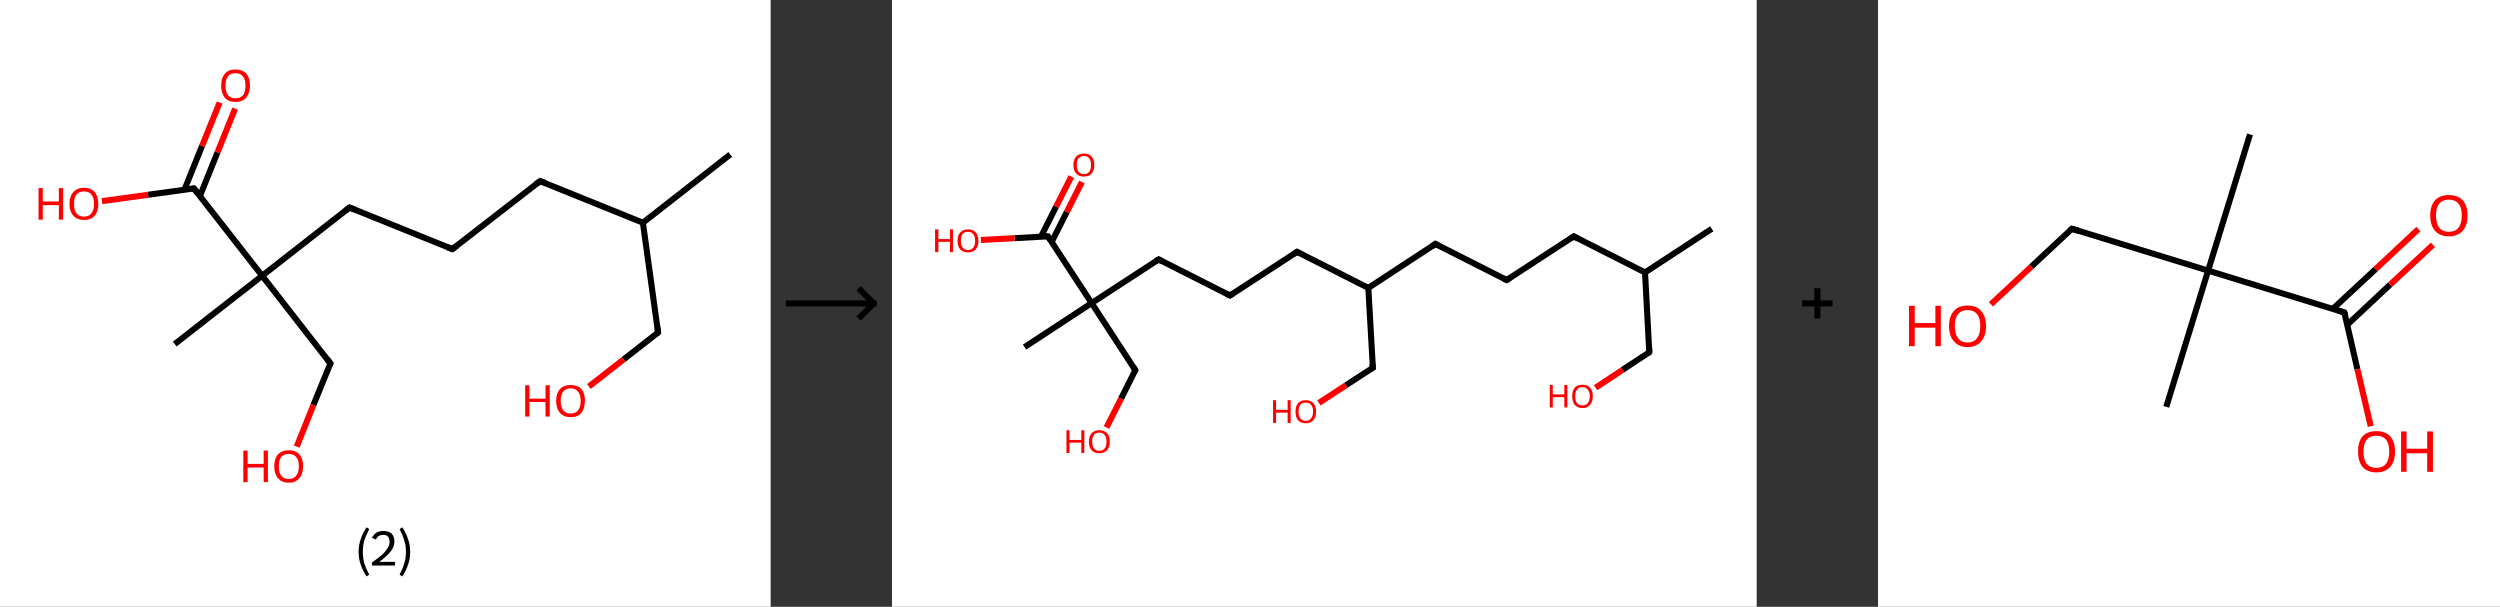 <?xml version='1.0' encoding='ASCII' standalone='yes'?>
<svg xmlns="http://www.w3.org/2000/svg" xmlns:xlink="http://www.w3.org/1999/xlink" version="1.1" width="824.0px" viewBox="0 0 824.0 200.0" height="200.0px">
  <rect x="0" y="0" width="824.0" height="200.0" fill="#333333" stroke="none"/>
  <g>
    <g transform="translate(0, 0) scale(1 1) "><!-- END OF HEADER -->
<rect style="opacity:1.0;fill:#FFFFFF;stroke:none" width="254.0" height="200.0" x="0.0" y="0.0"> </rect>
<path class="bond-0 atom-0 atom-1" d="M 240.7,50.9 L 211.9,73.4" style="fill:none;fill-rule:evenodd;stroke:#000000;stroke-width:2.0px;stroke-linecap:butt;stroke-linejoin:miter;stroke-opacity:1"/>
<path class="bond-1 atom-1 atom-2" d="M 211.9,73.4 L 216.9,109.6" style="fill:none;fill-rule:evenodd;stroke:#000000;stroke-width:2.0px;stroke-linecap:butt;stroke-linejoin:miter;stroke-opacity:1"/>
<path class="bond-2 atom-2 atom-3" d="M 216.9,109.6 L 205.5,118.5" style="fill:none;fill-rule:evenodd;stroke:#000000;stroke-width:2.0px;stroke-linecap:butt;stroke-linejoin:miter;stroke-opacity:1"/>
<path class="bond-2 atom-2 atom-3" d="M 205.5,118.5 L 194.1,127.4" style="fill:none;fill-rule:evenodd;stroke:#FF0000;stroke-width:2.0px;stroke-linecap:butt;stroke-linejoin:miter;stroke-opacity:1"/>
<path class="bond-3 atom-1 atom-4" d="M 211.9,73.4 L 178.0,59.7" style="fill:none;fill-rule:evenodd;stroke:#000000;stroke-width:2.0px;stroke-linecap:butt;stroke-linejoin:miter;stroke-opacity:1"/>
<path class="bond-4 atom-4 atom-5" d="M 178.0,59.7 L 149.1,82.1" style="fill:none;fill-rule:evenodd;stroke:#000000;stroke-width:2.0px;stroke-linecap:butt;stroke-linejoin:miter;stroke-opacity:1"/>
<path class="bond-5 atom-5 atom-6" d="M 149.1,82.1 L 115.2,68.4" style="fill:none;fill-rule:evenodd;stroke:#000000;stroke-width:2.0px;stroke-linecap:butt;stroke-linejoin:miter;stroke-opacity:1"/>
<path class="bond-6 atom-6 atom-7" d="M 115.2,68.4 L 86.4,90.9" style="fill:none;fill-rule:evenodd;stroke:#000000;stroke-width:2.0px;stroke-linecap:butt;stroke-linejoin:miter;stroke-opacity:1"/>
<path class="bond-7 atom-7 atom-8" d="M 86.4,90.9 L 57.6,113.4" style="fill:none;fill-rule:evenodd;stroke:#000000;stroke-width:2.0px;stroke-linecap:butt;stroke-linejoin:miter;stroke-opacity:1"/>
<path class="bond-8 atom-7 atom-9" d="M 86.4,90.9 L 108.9,119.8" style="fill:none;fill-rule:evenodd;stroke:#000000;stroke-width:2.0px;stroke-linecap:butt;stroke-linejoin:miter;stroke-opacity:1"/>
<path class="bond-9 atom-9 atom-10" d="M 108.9,119.8 L 103.3,133.5" style="fill:none;fill-rule:evenodd;stroke:#000000;stroke-width:2.0px;stroke-linecap:butt;stroke-linejoin:miter;stroke-opacity:1"/>
<path class="bond-9 atom-9 atom-10" d="M 103.3,133.5 L 97.8,147.2" style="fill:none;fill-rule:evenodd;stroke:#FF0000;stroke-width:2.0px;stroke-linecap:butt;stroke-linejoin:miter;stroke-opacity:1"/>
<path class="bond-10 atom-7 atom-11" d="M 86.4,90.9 L 63.9,62.1" style="fill:none;fill-rule:evenodd;stroke:#000000;stroke-width:2.0px;stroke-linecap:butt;stroke-linejoin:miter;stroke-opacity:1"/>
<path class="bond-11 atom-11 atom-12" d="M 65.9,64.6 L 71.7,50.2" style="fill:none;fill-rule:evenodd;stroke:#000000;stroke-width:2.0px;stroke-linecap:butt;stroke-linejoin:miter;stroke-opacity:1"/>
<path class="bond-11 atom-11 atom-12" d="M 71.7,50.2 L 77.5,35.8" style="fill:none;fill-rule:evenodd;stroke:#FF0000;stroke-width:2.0px;stroke-linecap:butt;stroke-linejoin:miter;stroke-opacity:1"/>
<path class="bond-11 atom-11 atom-12" d="M 60.8,62.5 L 66.6,48.1" style="fill:none;fill-rule:evenodd;stroke:#000000;stroke-width:2.0px;stroke-linecap:butt;stroke-linejoin:miter;stroke-opacity:1"/>
<path class="bond-11 atom-11 atom-12" d="M 66.6,48.1 L 72.4,33.8" style="fill:none;fill-rule:evenodd;stroke:#FF0000;stroke-width:2.0px;stroke-linecap:butt;stroke-linejoin:miter;stroke-opacity:1"/>
<path class="bond-12 atom-11 atom-13" d="M 63.9,62.1 L 48.8,64.2" style="fill:none;fill-rule:evenodd;stroke:#000000;stroke-width:2.0px;stroke-linecap:butt;stroke-linejoin:miter;stroke-opacity:1"/>
<path class="bond-12 atom-11 atom-13" d="M 48.8,64.2 L 33.6,66.3" style="fill:none;fill-rule:evenodd;stroke:#FF0000;stroke-width:2.0px;stroke-linecap:butt;stroke-linejoin:miter;stroke-opacity:1"/>
<path d="M 216.7,107.8 L 216.9,109.6 L 216.4,110.0" style="fill:none;stroke:#000000;stroke-width:2.0px;stroke-linecap:butt;stroke-linejoin:miter;stroke-opacity:1;"/>
<path d="M 179.7,60.3 L 178.0,59.7 L 176.5,60.8" style="fill:none;stroke:#000000;stroke-width:2.0px;stroke-linecap:butt;stroke-linejoin:miter;stroke-opacity:1;"/>
<path d="M 150.6,81.0 L 149.1,82.1 L 147.4,81.5" style="fill:none;stroke:#000000;stroke-width:2.0px;stroke-linecap:butt;stroke-linejoin:miter;stroke-opacity:1;"/>
<path d="M 116.9,69.1 L 115.2,68.4 L 113.8,69.5" style="fill:none;stroke:#000000;stroke-width:2.0px;stroke-linecap:butt;stroke-linejoin:miter;stroke-opacity:1;"/>
<path d="M 107.8,118.3 L 108.9,119.8 L 108.6,120.4" style="fill:none;stroke:#000000;stroke-width:2.0px;stroke-linecap:butt;stroke-linejoin:miter;stroke-opacity:1;"/>
<path d="M 65.0,63.5 L 63.9,62.1 L 63.1,62.2" style="fill:none;stroke:#000000;stroke-width:2.0px;stroke-linecap:butt;stroke-linejoin:miter;stroke-opacity:1;"/>
<path class="atom-3" d="M 173.1 127.0 L 174.5 127.0 L 174.5 131.4 L 179.8 131.4 L 179.8 127.0 L 181.2 127.0 L 181.2 137.3 L 179.8 137.3 L 179.8 132.5 L 174.5 132.5 L 174.5 137.3 L 173.1 137.3 L 173.1 127.0 " fill="#FF0000"/>
<path class="atom-3" d="M 183.3 132.1 Q 183.3 129.6, 184.6 128.2 Q 185.8 126.9, 188.1 126.9 Q 190.4 126.9, 191.6 128.2 Q 192.8 129.6, 192.8 132.1 Q 192.8 134.6, 191.6 136.1 Q 190.4 137.5, 188.1 137.5 Q 185.8 137.5, 184.6 136.1 Q 183.3 134.7, 183.3 132.1 M 188.1 136.3 Q 189.7 136.3, 190.5 135.3 Q 191.4 134.2, 191.4 132.1 Q 191.4 130.1, 190.5 129.1 Q 189.7 128.0, 188.1 128.0 Q 186.5 128.0, 185.7 129.0 Q 184.8 130.1, 184.8 132.1 Q 184.8 134.2, 185.7 135.3 Q 186.5 136.3, 188.1 136.3 " fill="#FF0000"/>
<path class="atom-10" d="M 80.2 148.5 L 81.6 148.5 L 81.6 152.9 L 86.9 152.9 L 86.9 148.5 L 88.3 148.5 L 88.3 158.9 L 86.9 158.9 L 86.9 154.1 L 81.6 154.1 L 81.6 158.9 L 80.2 158.9 L 80.2 148.5 " fill="#FF0000"/>
<path class="atom-10" d="M 90.4 153.7 Q 90.4 151.2, 91.6 149.8 Q 92.9 148.4, 95.2 148.4 Q 97.5 148.4, 98.7 149.8 Q 99.9 151.2, 99.9 153.7 Q 99.9 156.2, 98.7 157.6 Q 97.4 159.1, 95.2 159.1 Q 92.9 159.1, 91.6 157.6 Q 90.4 156.2, 90.4 153.7 M 95.2 157.9 Q 96.7 157.9, 97.6 156.8 Q 98.5 155.8, 98.5 153.7 Q 98.5 151.6, 97.6 150.6 Q 96.7 149.6, 95.2 149.6 Q 93.6 149.6, 92.7 150.6 Q 91.9 151.6, 91.9 153.7 Q 91.9 155.8, 92.7 156.8 Q 93.6 157.9, 95.2 157.9 " fill="#FF0000"/>
<path class="atom-12" d="M 72.9 28.2 Q 72.9 25.7, 74.1 24.3 Q 75.3 22.9, 77.6 22.9 Q 79.9 22.9, 81.2 24.3 Q 82.4 25.7, 82.4 28.2 Q 82.4 30.7, 81.1 32.2 Q 79.9 33.6, 77.6 33.6 Q 75.3 33.6, 74.1 32.2 Q 72.9 30.7, 72.9 28.2 M 77.6 32.4 Q 79.2 32.4, 80.1 31.4 Q 80.9 30.3, 80.9 28.2 Q 80.9 26.2, 80.1 25.2 Q 79.2 24.1, 77.6 24.1 Q 76.0 24.1, 75.2 25.1 Q 74.3 26.2, 74.3 28.2 Q 74.3 30.3, 75.2 31.4 Q 76.0 32.4, 77.6 32.4 " fill="#FF0000"/>
<path class="atom-13" d="M 12.7 62.0 L 14.1 62.0 L 14.1 66.4 L 19.4 66.4 L 19.4 62.0 L 20.8 62.0 L 20.8 72.4 L 19.4 72.4 L 19.4 67.6 L 14.1 67.6 L 14.1 72.4 L 12.7 72.4 L 12.7 62.0 " fill="#FF0000"/>
<path class="atom-13" d="M 22.9 67.2 Q 22.9 64.7, 24.2 63.3 Q 25.4 61.9, 27.7 61.9 Q 30.0 61.9, 31.2 63.3 Q 32.4 64.7, 32.4 67.2 Q 32.4 69.7, 31.2 71.1 Q 30.0 72.5, 27.7 72.5 Q 25.4 72.5, 24.2 71.1 Q 22.9 69.7, 22.9 67.2 M 27.7 71.4 Q 29.3 71.4, 30.1 70.3 Q 31.0 69.3, 31.0 67.2 Q 31.0 65.1, 30.1 64.1 Q 29.3 63.1, 27.7 63.1 Q 26.1 63.1, 25.2 64.1 Q 24.4 65.1, 24.4 67.2 Q 24.4 69.3, 25.2 70.3 Q 26.1 71.4, 27.7 71.4 " fill="#FF0000"/>
<path class="legend" d="M 118.2 181.9 Q 118.2 179.6, 118.9 177.7 Q 119.5 175.8, 120.8 173.8 L 121.7 174.4 Q 120.7 176.3, 120.1 178.0 Q 119.6 179.7, 119.6 181.9 Q 119.6 184.0, 120.1 185.8 Q 120.7 187.5, 121.7 189.4 L 120.8 190.0 Q 119.5 188.0, 118.9 186.1 Q 118.2 184.2, 118.2 181.9 " fill="#000000"/>
<path class="legend" d="M 122.6 177.3 Q 123.1 176.2, 124.0 175.6 Q 125.0 175.0, 126.4 175.0 Q 128.1 175.0, 129.1 175.9 Q 130.0 176.8, 130.0 178.5 Q 130.0 180.2, 128.8 181.7 Q 127.6 183.3, 125.0 185.2 L 130.2 185.2 L 130.2 186.4 L 122.6 186.4 L 122.6 185.4 Q 124.7 183.9, 126.0 182.8 Q 127.2 181.6, 127.8 180.6 Q 128.4 179.6, 128.4 178.6 Q 128.4 177.5, 127.9 176.9 Q 127.4 176.3, 126.4 176.3 Q 125.5 176.3, 124.9 176.6 Q 124.3 177.0, 123.9 177.8 L 122.6 177.3 " fill="#000000"/>
<path class="legend" d="M 135.2 181.9 Q 135.2 184.2, 134.5 186.1 Q 133.9 188.0, 132.6 190.0 L 131.7 189.4 Q 132.7 187.5, 133.2 185.8 Q 133.8 184.0, 133.8 181.9 Q 133.8 179.7, 133.2 178.0 Q 132.7 176.3, 131.7 174.4 L 132.6 173.8 Q 133.9 175.8, 134.5 177.7 Q 135.2 179.6, 135.2 181.9 " fill="#000000"/>
</g>
    <g transform="translate(254, 0) scale(1 1) "><line x1="5" y1="100" x2="35" y2="100" style="stroke:rgb(0,0,0);stroke-width:2"/>
  <line x1="34" y1="100" x2="29" y2="95" style="stroke:rgb(0,0,0);stroke-width:2"/>
  <line x1="34" y1="100" x2="29" y2="105" style="stroke:rgb(0,0,0);stroke-width:2"/>
</g>
    <g transform="translate(294.0, 0) scale(1 1) "><!-- END OF HEADER -->
<rect style="opacity:1.0;fill:#FFFFFF;stroke:none" width="285.0" height="200.0" x="0.0" y="0.0"> </rect>
<path class="bond-0 atom-0 atom-1" d="M 270.2,75.4 L 248.2,89.8" style="fill:none;fill-rule:evenodd;stroke:#000000;stroke-width:2.0px;stroke-linecap:butt;stroke-linejoin:miter;stroke-opacity:1"/>
<path class="bond-1 atom-1 atom-2" d="M 248.2,89.8 L 249.6,116.1" style="fill:none;fill-rule:evenodd;stroke:#000000;stroke-width:2.0px;stroke-linecap:butt;stroke-linejoin:miter;stroke-opacity:1"/>
<path class="bond-2 atom-2 atom-3" d="M 249.6,116.1 L 240.8,121.9" style="fill:none;fill-rule:evenodd;stroke:#000000;stroke-width:2.0px;stroke-linecap:butt;stroke-linejoin:miter;stroke-opacity:1"/>
<path class="bond-2 atom-2 atom-3" d="M 240.8,121.9 L 231.9,127.8" style="fill:none;fill-rule:evenodd;stroke:#FF0000;stroke-width:2.0px;stroke-linecap:butt;stroke-linejoin:miter;stroke-opacity:1"/>
<path class="bond-3 atom-1 atom-4" d="M 248.2,89.8 L 224.7,77.9" style="fill:none;fill-rule:evenodd;stroke:#000000;stroke-width:2.0px;stroke-linecap:butt;stroke-linejoin:miter;stroke-opacity:1"/>
<path class="bond-4 atom-4 atom-5" d="M 224.7,77.9 L 202.6,92.3" style="fill:none;fill-rule:evenodd;stroke:#000000;stroke-width:2.0px;stroke-linecap:butt;stroke-linejoin:miter;stroke-opacity:1"/>
<path class="bond-5 atom-5 atom-6" d="M 202.6,92.3 L 179.1,80.4" style="fill:none;fill-rule:evenodd;stroke:#000000;stroke-width:2.0px;stroke-linecap:butt;stroke-linejoin:miter;stroke-opacity:1"/>
<path class="bond-6 atom-6 atom-7" d="M 179.1,80.4 L 157.0,94.9" style="fill:none;fill-rule:evenodd;stroke:#000000;stroke-width:2.0px;stroke-linecap:butt;stroke-linejoin:miter;stroke-opacity:1"/>
<path class="bond-7 atom-7 atom-8" d="M 157.0,94.9 L 158.5,121.2" style="fill:none;fill-rule:evenodd;stroke:#000000;stroke-width:2.0px;stroke-linecap:butt;stroke-linejoin:miter;stroke-opacity:1"/>
<path class="bond-8 atom-8 atom-9" d="M 158.5,121.2 L 149.6,127.0" style="fill:none;fill-rule:evenodd;stroke:#000000;stroke-width:2.0px;stroke-linecap:butt;stroke-linejoin:miter;stroke-opacity:1"/>
<path class="bond-8 atom-8 atom-9" d="M 149.6,127.0 L 140.7,132.8" style="fill:none;fill-rule:evenodd;stroke:#FF0000;stroke-width:2.0px;stroke-linecap:butt;stroke-linejoin:miter;stroke-opacity:1"/>
<path class="bond-9 atom-7 atom-10" d="M 157.0,94.9 L 133.5,83.0" style="fill:none;fill-rule:evenodd;stroke:#000000;stroke-width:2.0px;stroke-linecap:butt;stroke-linejoin:miter;stroke-opacity:1"/>
<path class="bond-10 atom-10 atom-11" d="M 133.5,83.0 L 111.4,97.4" style="fill:none;fill-rule:evenodd;stroke:#000000;stroke-width:2.0px;stroke-linecap:butt;stroke-linejoin:miter;stroke-opacity:1"/>
<path class="bond-11 atom-11 atom-12" d="M 111.4,97.4 L 87.9,85.5" style="fill:none;fill-rule:evenodd;stroke:#000000;stroke-width:2.0px;stroke-linecap:butt;stroke-linejoin:miter;stroke-opacity:1"/>
<path class="bond-12 atom-12 atom-13" d="M 87.9,85.5 L 65.8,99.9" style="fill:none;fill-rule:evenodd;stroke:#000000;stroke-width:2.0px;stroke-linecap:butt;stroke-linejoin:miter;stroke-opacity:1"/>
<path class="bond-13 atom-13 atom-14" d="M 65.8,99.9 L 43.7,114.4" style="fill:none;fill-rule:evenodd;stroke:#000000;stroke-width:2.0px;stroke-linecap:butt;stroke-linejoin:miter;stroke-opacity:1"/>
<path class="bond-14 atom-13 atom-15" d="M 65.8,99.9 L 80.2,122.0" style="fill:none;fill-rule:evenodd;stroke:#000000;stroke-width:2.0px;stroke-linecap:butt;stroke-linejoin:miter;stroke-opacity:1"/>
<path class="bond-15 atom-15 atom-16" d="M 80.2,122.0 L 75.5,131.4" style="fill:none;fill-rule:evenodd;stroke:#000000;stroke-width:2.0px;stroke-linecap:butt;stroke-linejoin:miter;stroke-opacity:1"/>
<path class="bond-15 atom-15 atom-16" d="M 75.5,131.4 L 70.7,140.9" style="fill:none;fill-rule:evenodd;stroke:#FF0000;stroke-width:2.0px;stroke-linecap:butt;stroke-linejoin:miter;stroke-opacity:1"/>
<path class="bond-16 atom-13 atom-17" d="M 65.8,99.9 L 51.4,77.9" style="fill:none;fill-rule:evenodd;stroke:#000000;stroke-width:2.0px;stroke-linecap:butt;stroke-linejoin:miter;stroke-opacity:1"/>
<path class="bond-17 atom-17 atom-18" d="M 52.6,79.8 L 57.6,69.9" style="fill:none;fill-rule:evenodd;stroke:#000000;stroke-width:2.0px;stroke-linecap:butt;stroke-linejoin:miter;stroke-opacity:1"/>
<path class="bond-17 atom-17 atom-18" d="M 57.6,69.9 L 62.6,60.0" style="fill:none;fill-rule:evenodd;stroke:#FF0000;stroke-width:2.0px;stroke-linecap:butt;stroke-linejoin:miter;stroke-opacity:1"/>
<path class="bond-17 atom-17 atom-18" d="M 49.1,78.0 L 54.1,68.1" style="fill:none;fill-rule:evenodd;stroke:#000000;stroke-width:2.0px;stroke-linecap:butt;stroke-linejoin:miter;stroke-opacity:1"/>
<path class="bond-17 atom-17 atom-18" d="M 54.1,68.1 L 59.1,58.2" style="fill:none;fill-rule:evenodd;stroke:#FF0000;stroke-width:2.0px;stroke-linecap:butt;stroke-linejoin:miter;stroke-opacity:1"/>
<path class="bond-18 atom-17 atom-19" d="M 51.4,77.9 L 40.4,78.5" style="fill:none;fill-rule:evenodd;stroke:#000000;stroke-width:2.0px;stroke-linecap:butt;stroke-linejoin:miter;stroke-opacity:1"/>
<path class="bond-18 atom-17 atom-19" d="M 40.4,78.5 L 29.3,79.1" style="fill:none;fill-rule:evenodd;stroke:#FF0000;stroke-width:2.0px;stroke-linecap:butt;stroke-linejoin:miter;stroke-opacity:1"/>
<path d="M 249.6,114.8 L 249.6,116.1 L 249.2,116.4" style="fill:none;stroke:#000000;stroke-width:2.0px;stroke-linecap:butt;stroke-linejoin:miter;stroke-opacity:1;"/>
<path d="M 225.8,78.5 L 224.7,77.9 L 223.6,78.6" style="fill:none;stroke:#000000;stroke-width:2.0px;stroke-linecap:butt;stroke-linejoin:miter;stroke-opacity:1;"/>
<path d="M 203.7,91.6 L 202.6,92.3 L 201.4,91.7" style="fill:none;stroke:#000000;stroke-width:2.0px;stroke-linecap:butt;stroke-linejoin:miter;stroke-opacity:1;"/>
<path d="M 180.2,81.0 L 179.1,80.4 L 178.0,81.2" style="fill:none;stroke:#000000;stroke-width:2.0px;stroke-linecap:butt;stroke-linejoin:miter;stroke-opacity:1;"/>
<path d="M 158.4,119.9 L 158.5,121.2 L 158.0,121.5" style="fill:none;stroke:#000000;stroke-width:2.0px;stroke-linecap:butt;stroke-linejoin:miter;stroke-opacity:1;"/>
<path d="M 134.6,83.6 L 133.5,83.0 L 132.4,83.7" style="fill:none;stroke:#000000;stroke-width:2.0px;stroke-linecap:butt;stroke-linejoin:miter;stroke-opacity:1;"/>
<path d="M 112.5,96.7 L 111.4,97.4 L 110.2,96.8" style="fill:none;stroke:#000000;stroke-width:2.0px;stroke-linecap:butt;stroke-linejoin:miter;stroke-opacity:1;"/>
<path d="M 89.0,86.1 L 87.9,85.5 L 86.8,86.2" style="fill:none;stroke:#000000;stroke-width:2.0px;stroke-linecap:butt;stroke-linejoin:miter;stroke-opacity:1;"/>
<path d="M 79.5,120.9 L 80.2,122.0 L 80.0,122.5" style="fill:none;stroke:#000000;stroke-width:2.0px;stroke-linecap:butt;stroke-linejoin:miter;stroke-opacity:1;"/>
<path d="M 52.1,79.0 L 51.4,77.9 L 50.8,77.9" style="fill:none;stroke:#000000;stroke-width:2.0px;stroke-linecap:butt;stroke-linejoin:miter;stroke-opacity:1;"/>
<path class="atom-3" d="M 216.8 126.9 L 217.8 126.9 L 217.8 130.0 L 221.6 130.0 L 221.6 126.9 L 222.6 126.9 L 222.6 134.3 L 221.6 134.3 L 221.6 130.9 L 217.8 130.9 L 217.8 134.3 L 216.8 134.3 L 216.8 126.9 " fill="#FF0000"/>
<path class="atom-3" d="M 224.2 130.6 Q 224.2 128.8, 225.0 127.8 Q 225.9 126.8, 227.6 126.8 Q 229.2 126.8, 230.1 127.8 Q 231.0 128.8, 231.0 130.6 Q 231.0 132.4, 230.1 133.4 Q 229.2 134.5, 227.6 134.5 Q 225.9 134.5, 225.0 133.4 Q 224.2 132.4, 224.2 130.6 M 227.6 133.6 Q 228.7 133.6, 229.3 132.9 Q 230.0 132.1, 230.0 130.6 Q 230.0 129.1, 229.3 128.4 Q 228.7 127.6, 227.6 127.6 Q 226.4 127.6, 225.8 128.4 Q 225.2 129.1, 225.2 130.6 Q 225.2 132.1, 225.8 132.9 Q 226.4 133.6, 227.6 133.6 " fill="#FF0000"/>
<path class="atom-9" d="M 125.6 131.9 L 126.6 131.9 L 126.6 135.1 L 130.4 135.1 L 130.4 131.9 L 131.4 131.9 L 131.4 139.4 L 130.4 139.4 L 130.4 136.0 L 126.6 136.0 L 126.6 139.4 L 125.6 139.4 L 125.6 131.9 " fill="#FF0000"/>
<path class="atom-9" d="M 133.0 135.6 Q 133.0 133.9, 133.8 132.9 Q 134.7 131.9, 136.4 131.9 Q 138.0 131.9, 138.9 132.9 Q 139.8 133.9, 139.8 135.6 Q 139.8 137.5, 138.9 138.5 Q 138.0 139.5, 136.4 139.5 Q 134.7 139.5, 133.8 138.5 Q 133.0 137.5, 133.0 135.6 M 136.4 138.7 Q 137.5 138.7, 138.1 137.9 Q 138.8 137.1, 138.8 135.6 Q 138.8 134.2, 138.1 133.4 Q 137.5 132.7, 136.4 132.7 Q 135.3 132.7, 134.6 133.4 Q 134.0 134.2, 134.0 135.6 Q 134.0 137.2, 134.6 137.9 Q 135.3 138.7, 136.4 138.7 " fill="#FF0000"/>
<path class="atom-16" d="M 57.5 141.8 L 58.5 141.8 L 58.5 145.0 L 62.4 145.0 L 62.4 141.8 L 63.4 141.8 L 63.4 149.3 L 62.4 149.3 L 62.4 145.9 L 58.5 145.9 L 58.5 149.3 L 57.5 149.3 L 57.5 141.8 " fill="#FF0000"/>
<path class="atom-16" d="M 64.9 145.6 Q 64.9 143.8, 65.8 142.8 Q 66.7 141.8, 68.3 141.8 Q 70.0 141.8, 70.9 142.8 Q 71.8 143.8, 71.8 145.6 Q 71.8 147.4, 70.9 148.4 Q 70.0 149.4, 68.3 149.4 Q 66.7 149.4, 65.8 148.4 Q 64.9 147.4, 64.9 145.6 M 68.3 148.6 Q 69.5 148.6, 70.1 147.8 Q 70.7 147.1, 70.7 145.6 Q 70.7 144.1, 70.1 143.4 Q 69.5 142.6, 68.3 142.6 Q 67.2 142.6, 66.6 143.3 Q 66.0 144.1, 66.0 145.6 Q 66.0 147.1, 66.6 147.8 Q 67.2 148.6, 68.3 148.6 " fill="#FF0000"/>
<path class="atom-18" d="M 59.8 54.4 Q 59.8 52.6, 60.7 51.6 Q 61.6 50.6, 63.3 50.6 Q 64.9 50.6, 65.8 51.6 Q 66.7 52.6, 66.7 54.4 Q 66.7 56.2, 65.8 57.2 Q 64.9 58.2, 63.3 58.2 Q 61.6 58.2, 60.7 57.2 Q 59.8 56.2, 59.8 54.4 M 63.3 57.4 Q 64.4 57.4, 65.0 56.6 Q 65.6 55.9, 65.6 54.4 Q 65.6 52.9, 65.0 52.2 Q 64.4 51.4, 63.3 51.4 Q 62.1 51.4, 61.5 52.2 Q 60.9 52.9, 60.9 54.4 Q 60.9 55.9, 61.5 56.6 Q 62.1 57.4, 63.3 57.4 " fill="#FF0000"/>
<path class="atom-19" d="M 14.2 75.6 L 15.3 75.6 L 15.3 78.8 L 19.1 78.8 L 19.1 75.6 L 20.1 75.6 L 20.1 83.1 L 19.1 83.1 L 19.1 79.7 L 15.3 79.7 L 15.3 83.1 L 14.2 83.1 L 14.2 75.6 " fill="#FF0000"/>
<path class="atom-19" d="M 21.6 79.4 Q 21.6 77.6, 22.5 76.6 Q 23.4 75.6, 25.1 75.6 Q 26.7 75.6, 27.6 76.6 Q 28.5 77.6, 28.5 79.4 Q 28.5 81.2, 27.6 82.2 Q 26.7 83.2, 25.1 83.2 Q 23.4 83.2, 22.5 82.2 Q 21.6 81.2, 21.6 79.4 M 25.1 82.4 Q 26.2 82.4, 26.8 81.6 Q 27.4 80.9, 27.4 79.4 Q 27.4 77.9, 26.8 77.2 Q 26.2 76.4, 25.1 76.4 Q 23.9 76.4, 23.3 77.1 Q 22.7 77.9, 22.7 79.4 Q 22.7 80.9, 23.3 81.6 Q 23.9 82.4, 25.1 82.4 " fill="#FF0000"/>
</g>
    <g transform="translate(579.0, 0) scale(1 1) "><line x1="15" y1="100" x2="25" y2="100" style="stroke:rgb(0,0,0);stroke-width:2"/>
  <line x1="20" y1="95" x2="20" y2="105" style="stroke:rgb(0,0,0);stroke-width:2"/>
</g>
    <g transform="translate(619.0, 0) scale(1 1) "><!-- END OF HEADER -->
<rect style="opacity:1.0;fill:#FFFFFF;stroke:none" width="205.0" height="200.0" x="0.0" y="0.0"> </rect>
<path class="bond-0 atom-0 atom-1" d="M 122.6,44.3 L 108.8,89.2" style="fill:none;fill-rule:evenodd;stroke:#000000;stroke-width:2.0px;stroke-linecap:butt;stroke-linejoin:miter;stroke-opacity:1"/>
<path class="bond-1 atom-1 atom-2" d="M 108.8,89.2 L 95.0,134.1" style="fill:none;fill-rule:evenodd;stroke:#000000;stroke-width:2.0px;stroke-linecap:butt;stroke-linejoin:miter;stroke-opacity:1"/>
<path class="bond-2 atom-1 atom-3" d="M 108.8,89.2 L 63.9,75.4" style="fill:none;fill-rule:evenodd;stroke:#000000;stroke-width:2.0px;stroke-linecap:butt;stroke-linejoin:miter;stroke-opacity:1"/>
<path class="bond-3 atom-3 atom-4" d="M 63.9,75.4 L 50.5,87.9" style="fill:none;fill-rule:evenodd;stroke:#000000;stroke-width:2.0px;stroke-linecap:butt;stroke-linejoin:miter;stroke-opacity:1"/>
<path class="bond-3 atom-3 atom-4" d="M 50.5,87.9 L 37.2,100.3" style="fill:none;fill-rule:evenodd;stroke:#FF0000;stroke-width:2.0px;stroke-linecap:butt;stroke-linejoin:miter;stroke-opacity:1"/>
<path class="bond-4 atom-1 atom-5" d="M 108.8,89.2 L 153.7,103.0" style="fill:none;fill-rule:evenodd;stroke:#000000;stroke-width:2.0px;stroke-linecap:butt;stroke-linejoin:miter;stroke-opacity:1"/>
<path class="bond-5 atom-5 atom-6" d="M 154.7,107.0 L 168.8,93.8" style="fill:none;fill-rule:evenodd;stroke:#000000;stroke-width:2.0px;stroke-linecap:butt;stroke-linejoin:miter;stroke-opacity:1"/>
<path class="bond-5 atom-5 atom-6" d="M 168.8,93.8 L 182.9,80.7" style="fill:none;fill-rule:evenodd;stroke:#FF0000;stroke-width:2.0px;stroke-linecap:butt;stroke-linejoin:miter;stroke-opacity:1"/>
<path class="bond-5 atom-5 atom-6" d="M 149.9,101.8 L 164.0,88.7" style="fill:none;fill-rule:evenodd;stroke:#000000;stroke-width:2.0px;stroke-linecap:butt;stroke-linejoin:miter;stroke-opacity:1"/>
<path class="bond-5 atom-5 atom-6" d="M 164.0,88.7 L 178.1,75.5" style="fill:none;fill-rule:evenodd;stroke:#FF0000;stroke-width:2.0px;stroke-linecap:butt;stroke-linejoin:miter;stroke-opacity:1"/>
<path class="bond-6 atom-5 atom-7" d="M 153.7,103.0 L 158.0,121.7" style="fill:none;fill-rule:evenodd;stroke:#000000;stroke-width:2.0px;stroke-linecap:butt;stroke-linejoin:miter;stroke-opacity:1"/>
<path class="bond-6 atom-5 atom-7" d="M 158.0,121.7 L 162.4,140.5" style="fill:none;fill-rule:evenodd;stroke:#FF0000;stroke-width:2.0px;stroke-linecap:butt;stroke-linejoin:miter;stroke-opacity:1"/>
<path d="M 66.1,76.1 L 63.9,75.4 L 63.2,76.0" style="fill:none;stroke:#000000;stroke-width:2.0px;stroke-linecap:butt;stroke-linejoin:miter;stroke-opacity:1;"/>
<path d="M 151.5,102.3 L 153.7,103.0 L 154.0,103.9" style="fill:none;stroke:#000000;stroke-width:2.0px;stroke-linecap:butt;stroke-linejoin:miter;stroke-opacity:1;"/>
<path class="atom-4" d="M 10.2 100.8 L 12.1 100.8 L 12.1 106.5 L 18.9 106.5 L 18.9 100.8 L 20.7 100.8 L 20.7 114.1 L 18.9 114.1 L 18.9 108.0 L 12.1 108.0 L 12.1 114.1 L 10.2 114.1 L 10.2 100.8 " fill="#FF0000"/>
<path class="atom-4" d="M 23.4 107.5 Q 23.4 104.3, 25.0 102.5 Q 26.5 100.7, 29.5 100.7 Q 32.5 100.7, 34.0 102.5 Q 35.6 104.3, 35.6 107.5 Q 35.6 110.7, 34.0 112.5 Q 32.4 114.4, 29.5 114.4 Q 26.6 114.4, 25.0 112.5 Q 23.4 110.7, 23.4 107.5 M 29.5 112.9 Q 31.5 112.9, 32.6 111.5 Q 33.7 110.1, 33.7 107.5 Q 33.7 104.8, 32.6 103.5 Q 31.5 102.2, 29.5 102.2 Q 27.5 102.2, 26.4 103.5 Q 25.3 104.8, 25.3 107.5 Q 25.3 110.1, 26.4 111.5 Q 27.5 112.9, 29.5 112.9 " fill="#FF0000"/>
<path class="atom-6" d="M 182.0 71.0 Q 182.0 67.8, 183.6 66.0 Q 185.2 64.3, 188.1 64.3 Q 191.1 64.3, 192.7 66.0 Q 194.3 67.8, 194.3 71.0 Q 194.3 74.3, 192.7 76.1 Q 191.1 77.9, 188.1 77.9 Q 185.2 77.9, 183.6 76.1 Q 182.0 74.3, 182.0 71.0 M 188.1 76.4 Q 190.2 76.4, 191.3 75.1 Q 192.4 73.7, 192.4 71.0 Q 192.4 68.4, 191.3 67.1 Q 190.2 65.8, 188.1 65.8 Q 186.1 65.8, 185.0 67.1 Q 183.9 68.4, 183.9 71.0 Q 183.9 73.7, 185.0 75.1 Q 186.1 76.4, 188.1 76.4 " fill="#FF0000"/>
<path class="atom-7" d="M 158.2 148.8 Q 158.2 145.6, 159.7 143.8 Q 161.3 142.1, 164.3 142.1 Q 167.2 142.1, 168.8 143.8 Q 170.4 145.6, 170.4 148.8 Q 170.4 152.1, 168.8 153.9 Q 167.2 155.7, 164.3 155.7 Q 161.3 155.7, 159.7 153.9 Q 158.2 152.1, 158.2 148.8 M 164.3 154.2 Q 166.3 154.2, 167.4 152.9 Q 168.5 151.5, 168.5 148.8 Q 168.5 146.2, 167.4 144.9 Q 166.3 143.6, 164.3 143.6 Q 162.2 143.6, 161.1 144.9 Q 160.0 146.2, 160.0 148.8 Q 160.0 151.5, 161.1 152.9 Q 162.2 154.2, 164.3 154.2 " fill="#FF0000"/>
<path class="atom-7" d="M 172.4 142.2 L 174.2 142.2 L 174.2 147.9 L 181.0 147.9 L 181.0 142.2 L 182.9 142.2 L 182.9 155.5 L 181.0 155.5 L 181.0 149.4 L 174.2 149.4 L 174.2 155.5 L 172.4 155.5 L 172.4 142.2 " fill="#FF0000"/>
</g>
  </g>
</svg>
